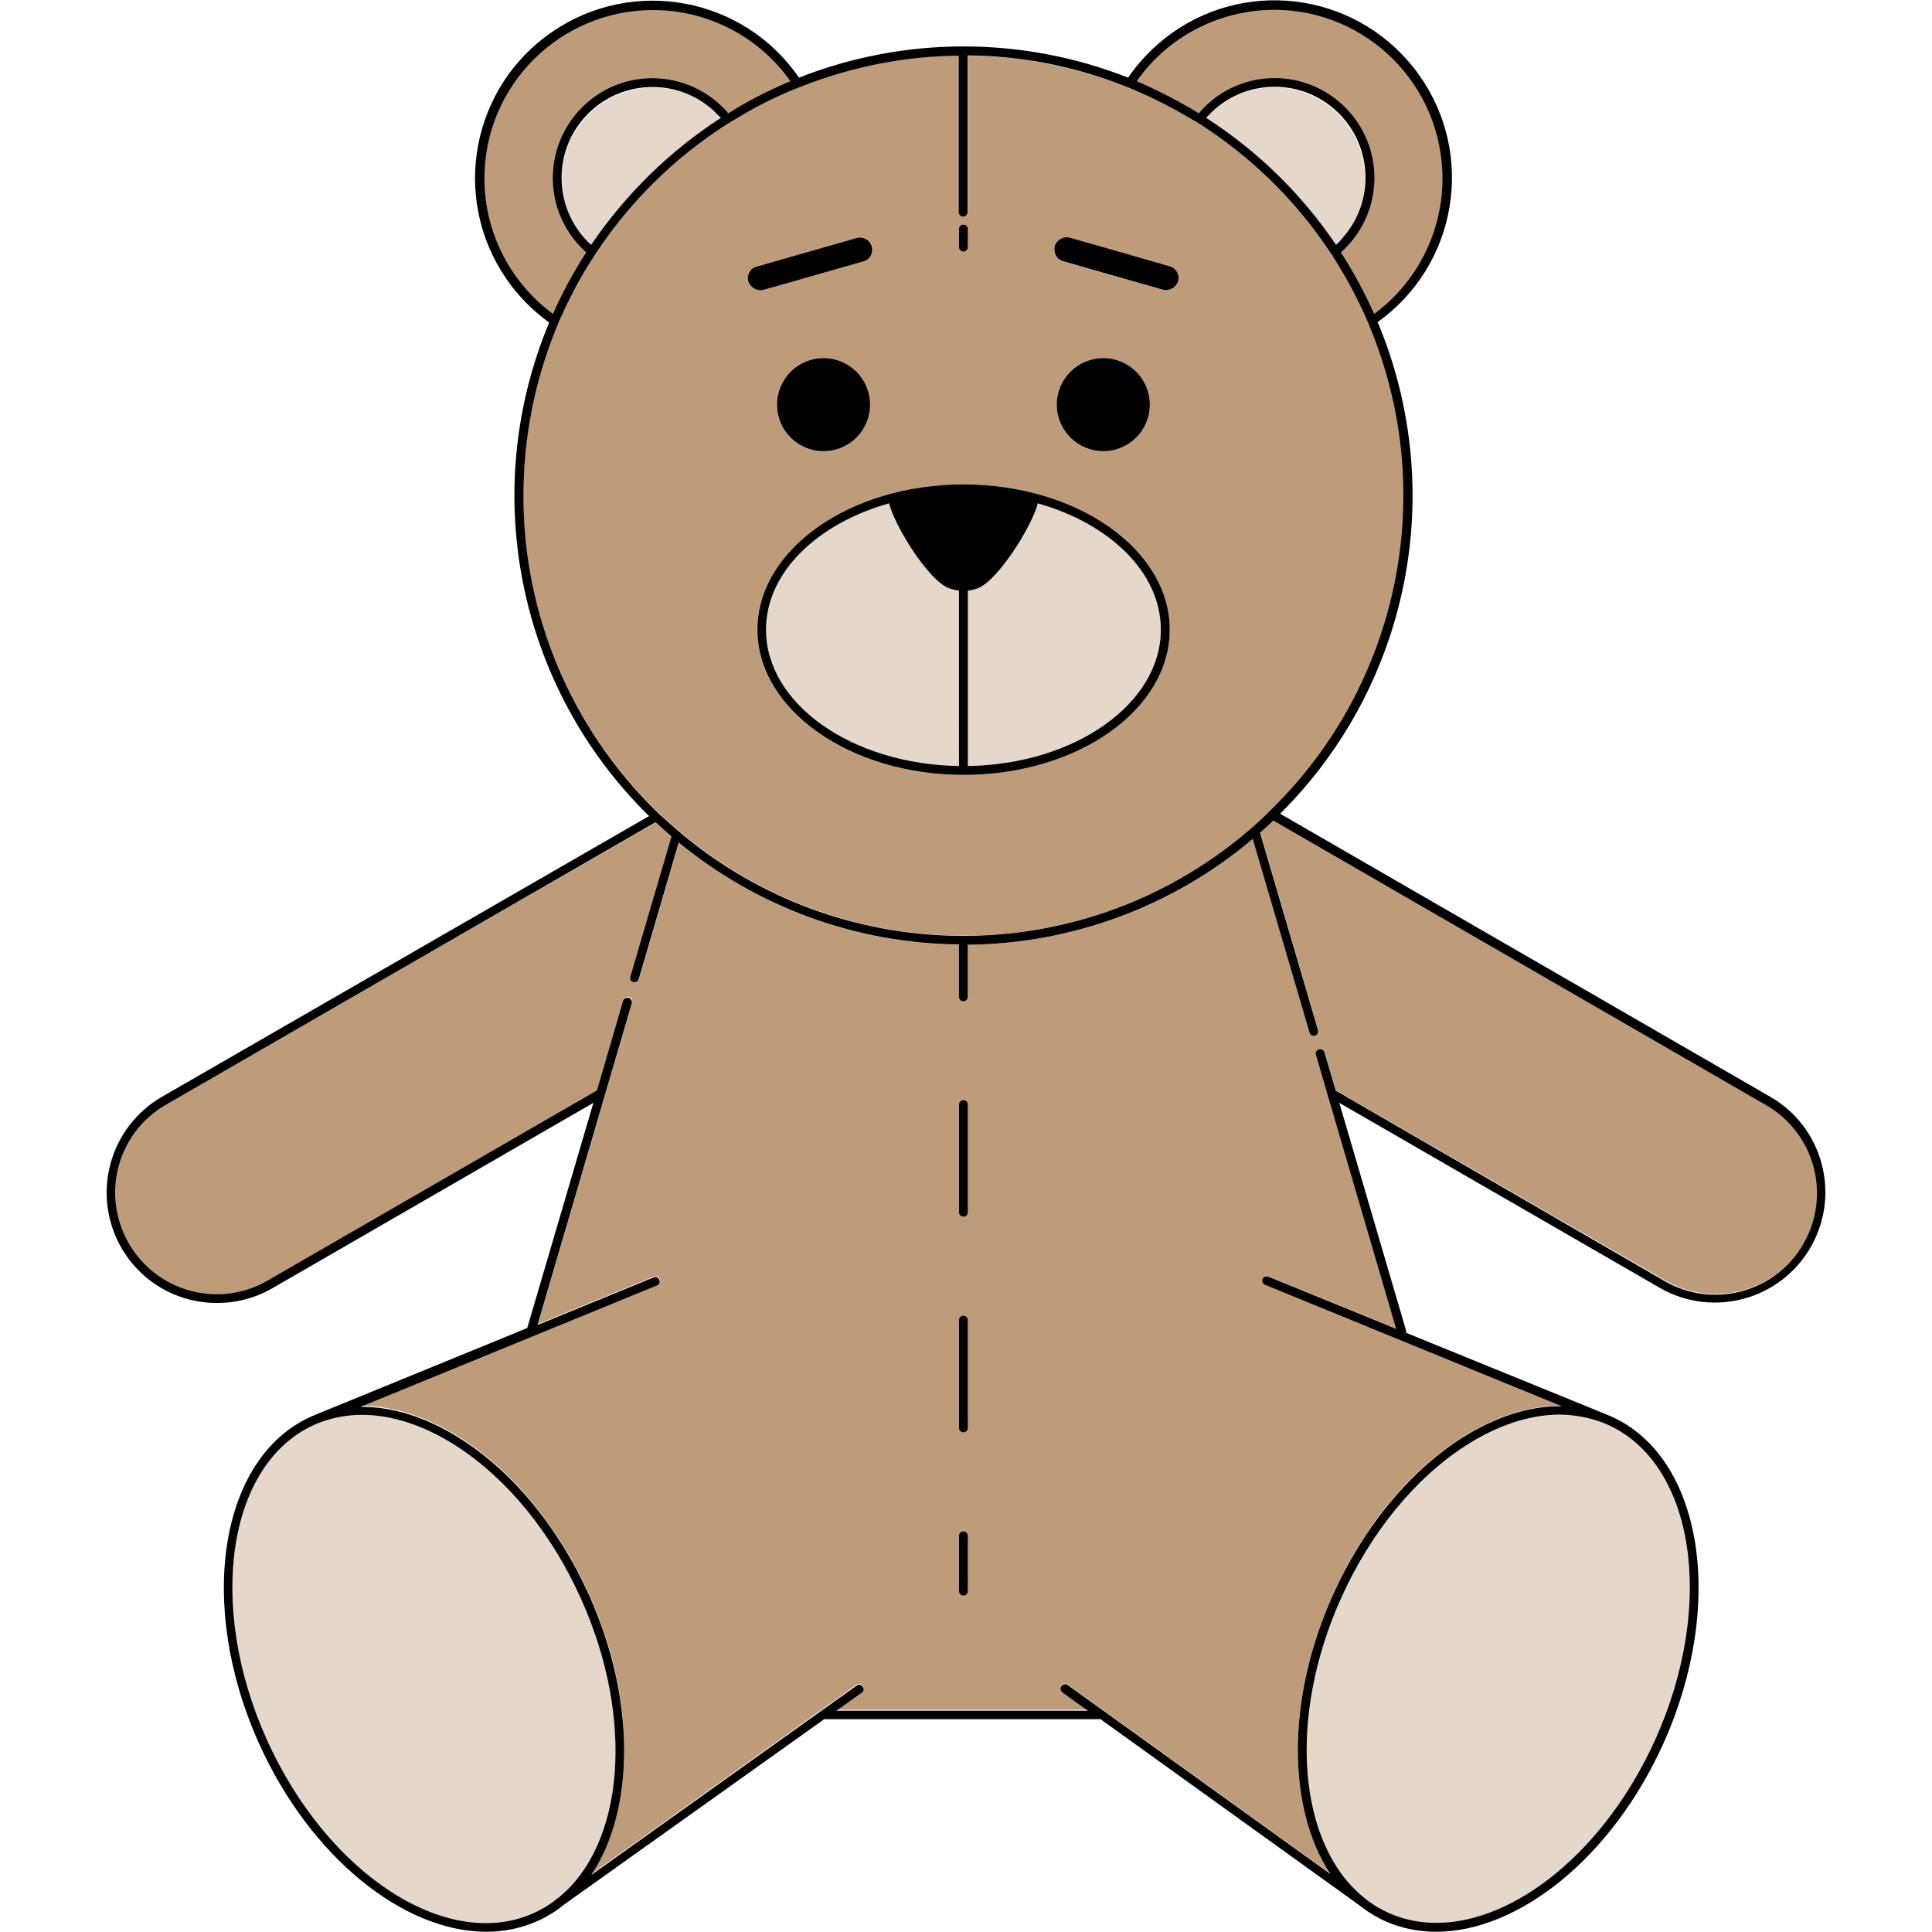 <?xml version="1.0" encoding="utf-8"?>
<!-- Generator: Adobe Illustrator 23.0.4, SVG Export Plug-In . SVG Version: 6.00 Build 0)  -->
<svg version="1.1" id="Слой_1" xmlns="http://www.w3.org/2000/svg" xmlns:xlink="http://www.w3.org/1999/xlink" x="0px" y="0px"
	 viewBox="0 0 826 826" style="enable-background:new 0 0 826 826;" xml:space="preserve">
<style type="text/css">
	.st0{fill:#E5D7C9;}
	.st1{fill:#BE9C79;}
</style>
<path class="st0" d="M544.7,37.4c-11.1,0-21.6,4.7-29,13c22,14.2,40.8,32.7,55.5,54.3c15.7-14.6,16.6-39.2,1.9-54.9
	C565.8,41.9,555.5,37.4,544.7,37.4z"/>
<path class="st0" d="M248.4,683.3c-12.6-28-31.5-51.1-53.2-65.1c-13.7-8.8-27.5-13.3-40.3-13.3c-6.2,0-12.3,1.1-18.1,3.3l0,0
	c-0.8,0.3-1.6,0.6-2.4,1c-37.1,16.7-46.2,77.1-20.3,134.6s77.1,90.8,114.1,74.1c3.1-1.4,6-3.1,8.7-5.1c0.1-0.1,0.2-0.3,0.4-0.4
	l1.5-1.1C266.8,788.7,271.6,734.9,248.4,683.3z"/>
<path class="st0" d="M626.6,618.2c-21.7,14-40.7,37.1-53.2,65.1c-23.2,51.5-18.3,105.2,9.5,127.9c0.7,0.5,1.3,1.1,2,1.6
	c2.7,2,5.6,3.7,8.7,5.1c6.5,2.9,13.5,4.3,20.5,4.3c33.7,0,72.2-30.9,93.6-78.4c25.9-57.5,16.8-117.9-20.2-134.5
	c-0.8-0.4-1.6-0.7-2.4-1l0,0c-5.8-2.2-11.9-3.3-18.1-3.3C654.1,604.9,640.3,609.4,626.6,618.2z"/>
<path class="st1" d="M544.7,33.6c23.6,0,42.7,19.1,42.6,42.7c0,12-5.1,23.5-14,31.6c5.4,8.4,10.2,17.2,14.2,26.3
	c32-23.6,38.9-68.7,15.3-100.8C579.2,1.4,534.1-5.4,502,18.2c-6.2,4.6-11.7,10.2-16.1,16.5c9.2,3.9,18.1,8.4,26.5,13.7
	C520.5,39,532.3,33.6,544.7,33.6z"/>
<path class="st1" d="M280.9,346.8l1.4,1.4l1.5,1.3c2,1.8,3.9,3.6,6,5.3c71,60.9,176.1,60.2,246.3-1.6c1.7-1.5,3.4-3,5-4.6
	c0.5-0.4,0.9-0.9,1.4-1.4l1.4-1.4c54.7-53.7,71.3-135.2,42-206l-0.8-1.6c-0.3-0.6-0.5-1.2-0.8-1.8c-4-9-8.6-17.8-14-26.1
	c-0.3-0.5-0.7-1.1-1-1.6s-0.7-1.1-1.1-1.6c-14.4-21.5-33.1-39.8-54.9-53.8l-1.6-1l-1.6-0.9c-8.4-5.2-17.2-9.7-26.4-13.4l-1.8-0.7
	l-1.8-0.7C459,28.4,436.5,24,413.8,23.8v66.9c0,1-0.8,1.9-1.9,1.9c-1,0-1.9-0.8-1.9-1.9v-67c-22.7,0.2-45.2,4.5-66.3,12.8l-1.8,0.7
	l-1.8,0.7c-9.1,3.8-17.9,8.3-26.3,13.4c-0.5,0.3-1.1,0.7-1.6,0.9l-1.6,1c-21.8,14-40.5,32.3-54.9,53.8c-0.4,0.5-0.7,1.1-1.1,1.6
	c-0.4,0.5-0.7,1-1,1.6c-5.3,8.3-10,17-14,26.1c-0.3,0.6-0.5,1.2-0.8,1.8s-0.5,1.2-0.7,1.8C208.5,211.1,225.5,293.1,280.9,346.8
	L280.9,346.8z M450.9,105.3c0.8-2.8,3.7-4.4,6.4-3.6l0,0l17.9,5.1l2.4,0.7l2.5,0.7l20.1,5.8c2.8,0.8,4.3,3.8,3.4,6.5
	c-0.8,2.7-3.6,4.2-6.3,3.5l-8.8-2.5l-3.2-0.9l-2.8-0.8l-28-8C451.8,110.9,450.1,108,450.9,105.3z M491.6,173
	c0,11-8.9,19.9-19.9,19.9s-19.9-8.9-19.9-19.9s8.9-19.9,19.9-19.9S491.6,162,491.6,173z M500.1,269.2c0,34.2-39.6,62.1-88.2,62.1
	s-88.2-27.9-88.2-62.1s39.6-62.1,88.2-62.1S500.1,235,500.1,269.2L500.1,269.2z M332.2,173c0-11,8.9-19.9,19.9-19.9S372,162,372,173
	s-8.9,19.9-19.9,19.9C341.2,192.9,332.2,184,332.2,173z M410,97.9c0-1,0.8-1.9,1.9-1.9c1,0,1.9,0.8,1.9,1.9v7.8c0,1-0.8,1.9-1.9,1.9
	c-1,0-1.9-0.8-1.9-1.9V97.9z M323.6,113.9l20.2-5.8l2.5-0.7l2.4-0.7l17.9-5.1c2.8-0.7,5.6,1,6.4,3.7c0.7,2.7-0.8,5.5-3.5,6.3l-28,8
	l-2.8,0.8l-3.2,0.9l-8.8,2.5c-2.8,0.7-5.6-1-6.4-3.7C319.5,117.5,321,114.8,323.6,113.9L323.6,113.9z"/>
<path class="st1" d="M50.8,498.7c-6.2,23.1,7.5,47,30.6,53.2c11.1,3,23,1.4,33-4.3l140.8-81.4l11.4-38.7c0.3-1,1.3-1.5,2.3-1.3h0.1
	c1,0.3,1.6,1.3,1.3,2.4l0,0L230,566.1l49.5-20.3c1-0.4,2.1,0,2.5,0.9c0.4,1,0,2.1-0.9,2.5c0,0-0.1,0-0.2,0.1l-126.8,51.8
	c13.8-0.2,28.5,4.5,43.2,13.9c22.3,14.4,41.7,38.1,54.6,66.7c20.3,45,19.5,91.8,0.9,119.5l113.4-80.9c0.9-0.6,2-0.4,2.6,0.4
	c0.6,0.9,0.4,2-0.4,2.6l-10.8,7.7h107.5l-10.7-7.7c-0.9-0.6-1.2-1.7-0.6-2.6c0.6-0.9,1.7-1.2,2.6-0.6c0.1,0,0.1,0.1,0.2,0.2
	L568.8,801c-18.4-27.7-19.1-74.4,1.1-119.4c12.9-28.7,32.3-52.4,54.6-66.7c14.6-9.4,29.4-14.1,43.2-13.9l-126.8-51.9
	c-1-0.4-1.5-1.4-1.1-2.4s1.4-1.5,2.4-1.1c0.1,0,0.1,0,0.2,0.1L597,568l-29.2-99.7c-0.1-0.2-0.2-0.4-0.2-0.7l-4.9-16.8
	c-0.3-1,0.3-2,1.3-2.3l0,0c1-0.3,2.1,0.3,2.4,1.3l4.8,16.4l140.7,81.2c20.8,12,47.3,4.9,59.3-15.9c12-20.8,4.9-47.3-15.9-59.3l0,0
	L544.5,350.7c-1.9,1.8-3.8,3.6-5.8,5.3c0.1,0.2,0.2,0.3,0.3,0.5l24.6,83.9c0.3,1-0.3,2.1-1.3,2.4l0,0c-0.2,0-0.3,0.1-0.5,0.1
	c-0.8,0-1.6-0.6-1.8-1.4l-24.3-82.8c-34.1,28.8-77.1,44.8-121.8,45.2v22.3c0,1-0.8,1.9-1.9,1.9l0,0c-1,0-1.9-0.8-1.9-1.9v-22.3
	c-43.8-0.4-86-15.8-119.8-43.6l-17.1,58.4c-0.2,0.8-1,1.4-1.8,1.4c-0.2,0-0.4,0-0.5-0.1h-0.1c-1-0.3-1.5-1.4-1.2-2.3l17.6-60
	c-2.3-2-4.6-4-6.8-6.1L71,472.3C61,478.1,53.8,487.6,50.8,498.7z M410,472.2c0-1,0.8-1.9,1.9-1.9l0,0c1,0,1.9,0.8,1.9,1.9v46.1
	c0,1-0.8,1.9-1.9,1.9l0,0c-1,0-1.9-0.8-1.9-1.9V472.2z M410,564.4c0-1,0.8-1.9,1.9-1.9l0,0c1,0,1.9,0.8,1.9,1.9v46.1
	c0,1-0.8,1.9-1.9,1.9l0,0c-1,0-1.9-0.8-1.9-1.9V564.4z M410,656.6c0-1,0.8-1.9,1.9-1.9l0,0c1,0,1.9,0.8,1.9,1.9v23.7
	c0,1-0.8,1.9-1.9,1.9c-1,0-1.9-0.8-1.9-1.9V656.6z"/>
<path class="st1" d="M250.6,107.9c-17.6-15.7-19.2-42.6-3.5-60.2s42.6-19.2,60.2-3.5c1.5,1.3,2.8,2.7,4.1,4.2
	c8.5-5.2,17.4-9.8,26.5-13.7C315,2.2,270.1-5.6,237.5,17.3s-40.3,67.9-17.3,100.5c4.5,6.3,9.9,11.9,16.2,16.5
	C240.4,125.1,245.2,116.3,250.6,107.9z"/>
<path class="st0" d="M496.3,269.2c0-24.4-21.8-45.3-52.6-54c-2.8,10.5-16.9,32.8-25.4,36.2c-1.4,0.6-3,0.9-4.5,1.1v75
	C459.5,326.8,496.3,301,496.3,269.2z"/>
<path class="st0" d="M240.3,76.3c0,10.8,4.5,21.1,12.4,28.4c14.6-21.7,33.5-40.2,55.5-54.3c-14.3-16-38.9-17.4-54.9-3
	C245,54.7,240.3,65.3,240.3,76.3z"/>
<path class="st0" d="M380.1,215.2c-30.8,8.7-52.6,29.6-52.6,54c0,31.7,36.8,57.6,82.5,58.3v-75c-1.6-0.2-3.1-0.5-4.5-1.1
	C397.1,248,383,225.8,380.1,215.2z"/>
<path d="M47.2,497.7c-6.7,25.2,8.2,51.1,33.4,57.8c12.1,3.2,25,1.5,35.8-4.7l137.3-79.3l-28.3,96.3l-90.4,37l-0.9,0.4l-0.6,0.2
	c0,0-0.1,0-0.1,0.1l-0.5,0.2c-39,17.6-48.9,80.2-22.2,139.6c22,48.9,62,80.6,97.2,80.6c7.6,0,15-1.5,21.9-4.6
	c4-1.8,7.8-4.1,11.2-6.9L352.4,735h118.1l110.3,79.3c3.5,2.8,7.2,5.1,11.3,7c6.9,3.1,14.4,4.6,21.9,4.6c35.2,0,75.2-31.7,97.2-80.6
	c26.7-59.4,16.8-122-22.1-139.6l-0.5-0.2c0,0-0.1,0-0.1-0.1l-0.6-0.2l-0.9-0.4l-85.9-35c0.1-0.3,0.1-0.7,0-1.1l-28.5-97.2
	l137.2,79.2c22.6,12.9,51.5,5,64.4-17.6C787,510.6,779.4,482,757,469L547.3,347.9c55.4-55,71.9-138.1,41.7-210.2
	c34.1-24.4,42-71.7,17.6-105.8s-71.7-42-105.8-17.6c-7.2,5.2-13.5,11.6-18.5,18.9c-45.2-17.8-95.5-17.8-140.7,0
	c-23.7-34.5-70.9-43.3-105.5-19.6s-43.4,70.9-19.7,105.5c5,7.3,11.2,13.6,18.4,18.8c-30.3,72.4-13.4,156,42.7,211L69.1,469
	C58.3,475.3,50.4,485.6,47.2,497.7z M238.8,811.3l-1.5,1.1c-0.2,0.1-0.3,0.2-0.4,0.4c-2.7,2-5.6,3.7-8.7,5.1
	c-37,16.7-88.2-16.6-114.1-74.1s-16.8-117.9,20.2-134.6c0.8-0.4,1.6-0.7,2.4-1l0,0c5.8-2.2,11.9-3.3,18.1-3.3
	c12.8,0,26.6,4.5,40.3,13.3c21.7,14,40.6,37.1,53.2,65.1C271.6,734.9,266.8,788.7,238.8,811.3z M685.1,608.2c0.8,0.3,1.6,0.6,2.4,1
	c37,16.7,46.1,77,20.2,134.5c-21.4,47.5-60,78.4-93.6,78.4c-7.1,0-14.1-1.4-20.5-4.3c-3.1-1.4-6-3.1-8.7-5.1c-0.7-0.5-1.4-1-2-1.6
	c-27.8-22.7-32.7-76.4-9.5-127.9c12.6-28,31.5-51.1,53.2-65.1c13.7-8.8,27.5-13.3,40.3-13.3C673.1,604.9,679.3,606,685.1,608.2
	L685.1,608.2z M544.7,4.2c39.8,0,72,32.3,72,72.1c0,22.8-10.8,44.3-29.2,57.9c-4-9.1-8.8-17.9-14.2-26.3
	c17.6-15.7,19.2-42.6,3.5-60.2s-42.6-19.2-60.2-3.5c-1.5,1.3-2.8,2.7-4.1,4.2c-8.5-5.2-17.4-9.8-26.5-13.7
	C499.4,15.6,521.3,4.3,544.7,4.2z M571.2,104.7c-14.6-21.7-33.5-40.1-55.5-54.3c14.1-16.2,38.7-17.8,54.8-3.7
	c16.2,14.1,17.8,38.7,3.7,54.8C573.3,102.7,572.3,103.7,571.2,104.7z M207.1,76.3c0-39.8,32.3-72,72.1-72
	c23.3,0,45.2,11.3,58.7,30.4c-9.2,3.9-18.1,8.4-26.5,13.7c-15.3-17.9-42.2-20.1-60.1-4.8s-20.1,42.2-4.8,60.1
	c1.3,1.5,2.6,2.9,4.1,4.2c-5.4,8.4-10.2,17.2-14.2,26.3C218,120.6,207.1,99.1,207.1,76.3z M308.2,50.4c-22,14.2-40.8,32.7-55.5,54.3
	c-15.8-14.5-16.9-39.1-2.4-54.9c14.5-15.8,39.1-16.9,54.9-2.4C306.2,48.4,307.2,49.4,308.2,50.4z M223.8,211.9
	c0-24.7,4.8-49.1,14.2-71.9c0.2-0.6,0.5-1.2,0.7-1.8c0.3-0.6,0.5-1.2,0.8-1.8c4-9,8.6-17.8,14-26.1c0.3-0.5,0.7-1.1,1-1.6
	s0.7-1.1,1.1-1.6c14.4-21.5,33.1-39.8,54.9-53.8l1.6-1c0.5-0.3,1.1-0.7,1.6-0.9c8.4-5.2,17.2-9.7,26.3-13.4l1.8-0.7l1.8-0.7
	c21.1-8.2,43.6-12.6,66.3-12.8v66.9c0,1,0.8,1.9,1.9,1.9c1,0,1.9-0.8,1.9-1.9v-67c22.7,0.2,45.2,4.5,66.3,12.8l1.8,0.7l1.8,0.7
	c9.1,3.8,18,8.3,26.4,13.4l1.6,0.9l1.6,1c21.8,14,40.5,32.3,54.9,53.8c0.4,0.5,0.7,1.1,1.1,1.6c0.4,0.5,0.7,1,1,1.6
	c5.3,8.3,10,17,14,26.1c0.3,0.6,0.5,1.2,0.8,1.8l0.7,1.8c29.3,70.8,12.7,152.4-42,206l-1.4,1.4c-0.5,0.5-0.9,0.9-1.4,1.4
	c-1.6,1.6-3.3,3.1-5,4.6c-70.2,61.8-175.3,62.5-246.3,1.6c-2-1.7-4-3.5-6-5.3l-1.5-1.3l-1.4-1.4
	C244.3,311.4,223.7,262.7,223.8,211.9z M280.3,351.5c2.2,2.1,4.5,4.1,6.8,6.1l-17.6,60c-0.3,1,0.2,2,1.2,2.3h0.1
	c0.2,0.1,0.4,0.1,0.5,0.1c0.8,0,1.6-0.6,1.8-1.4l17.1-58.4C324,388,366.3,403.4,410,403.8v22.4c0,1,0.8,1.9,1.9,1.9l0,0
	c1,0,1.9-0.8,1.9-1.9v-22.3c44.6-0.4,87.7-16.4,121.8-45.2l24.3,82.8c0.2,0.8,1,1.4,1.8,1.4c0.2,0,0.4,0,0.5-0.1l0,0
	c1-0.3,1.6-1.3,1.3-2.4l-24.6-83.8c-0.1-0.2-0.1-0.4-0.3-0.5c2-1.7,3.9-3.5,5.8-5.3l210.7,121.7c20.8,12,27.9,38.5,15.9,59.3
	s-38.5,27.9-59.3,15.9l-140.6-81.4l-4.8-16.4c-0.3-1-1.3-1.6-2.4-1.3l0,0c-1,0.3-1.6,1.3-1.3,2.3l4.9,16.8c0,0.2,0.1,0.5,0.2,0.7
	l29.2,99.7l-54.6-22.3c-1-0.4-2.1,0-2.5,0.9c-0.4,1,0,2.1,0.9,2.5c0,0,0.1,0,0.2,0.1l126.8,51.9c-13.8-0.2-28.5,4.5-43.2,13.9
	c-22.3,14.4-41.7,38.1-54.6,66.7c-20.2,44.9-19.5,91.6-1.1,119.4l-112.2-80.7c-0.8-0.7-2-0.6-2.7,0.3c-0.7,0.8-0.6,2,0.3,2.7
	c0.1,0.1,0.1,0.1,0.2,0.2l10.7,7.7H357.6l10.8-7.7c0.9-0.6,1.1-1.8,0.4-2.6c-0.6-0.9-1.8-1.1-2.6-0.4l-113.4,80.9
	c18.5-27.7,19.3-74.5-0.9-119.5c-12.9-28.7-32.3-52.4-54.6-66.7c-14.6-9.4-29.4-14.1-43.2-13.9l126.7-51.9c1-0.4,1.5-1.4,1.1-2.4
	s-1.4-1.5-2.4-1.1c-0.1,0-0.1,0-0.2,0.1l-49.5,20.3L270.1,429c0.3-1-0.3-2.1-1.3-2.4l0,0h-0.1c-1-0.2-2,0.3-2.3,1.3l-11.2,38.3
	l-140.8,81.3c-20.8,12-47.3,4.9-59.3-15.9c-12-20.8-4.9-47.3,15.9-59.3L280.3,351.5z"/>
<path d="M411.9,107.6c1,0,1.9-0.8,1.9-1.9v-7.8c0-1-0.8-1.9-1.9-1.9c-1,0-1.9,0.8-1.9,1.9v7.8C410,106.7,410.9,107.6,411.9,107.6z"
	/>
<path d="M411.9,470.3L411.9,470.3c1,0,1.9,0.8,1.9,1.9v46.1c0,1-0.8,1.9-1.9,1.9l0,0c-1,0-1.9-0.8-1.9-1.9v-46.1
	C410,471.2,410.9,470.3,411.9,470.3z"/>
<path d="M411.9,562.5L411.9,562.5c1,0,1.9,0.8,1.9,1.9v46.1c0,1-0.8,1.9-1.9,1.9l0,0c-1,0-1.9-0.8-1.9-1.9v-46.1
	C410,563.3,410.9,562.5,411.9,562.5z"/>
<path d="M411.9,682.2c1,0,1.9-0.8,1.9-1.9v-23.7c0-1-0.8-1.9-1.9-1.9l0,0c-1,0-1.9,0.8-1.9,1.9v23.7
	C410,681.3,410.9,682.2,411.9,682.2z"/>
<circle cx="471.7" cy="173" r="19.9"/>
<circle cx="352.1" cy="173" r="19.9"/>
<path d="M454.5,111.7l28,8l2.8,0.8l3.2,0.9l8.8,2.5c2.8,0.7,5.6-1,6.4-3.7c0.7-2.7-0.8-5.5-3.5-6.3l-20.1-5.8l-2.5-0.7l-2.4-0.7
	l-17.9-5.1c-2.8-0.7-5.6,1-6.4,3.7C450.3,108.2,451.8,110.9,454.5,111.7L454.5,111.7z"/>
<path d="M326.5,123.9l8.8-2.5l3.2-0.9l2.8-0.8l28-8c2.8-0.8,4.3-3.8,3.4-6.5c-0.8-2.7-3.6-4.2-6.3-3.5l-17.9,5.1l-2.4,0.7l-2.5,0.7
	l-20.2,5.8c-2.8,0.8-4.3,3.8-3.4,6.5C321,123,323.8,124.6,326.5,123.9L326.5,123.9z"/>
<path d="M323.8,269.2c0,34.2,39.6,62.1,88.2,62.1s88.1-27.8,88.1-62.1s-39.6-62.1-88.2-62.1S323.8,235,323.8,269.2z M410,327.5
	c-45.7-0.7-82.5-26.5-82.5-58.3c0-24.4,21.8-45.3,52.6-54c2.8,10.5,16.9,32.8,25.4,36.2c1.5,0.6,3,0.9,4.5,1.1V327.5z M413.8,252.5
	c1.6-0.2,3.1-0.5,4.5-1.1c8.4-3.5,22.6-25.7,25.4-36.2c30.8,8.7,52.6,29.6,52.6,54c0,31.7-36.8,57.6-82.5,58.3V252.5z"/>
</svg>
